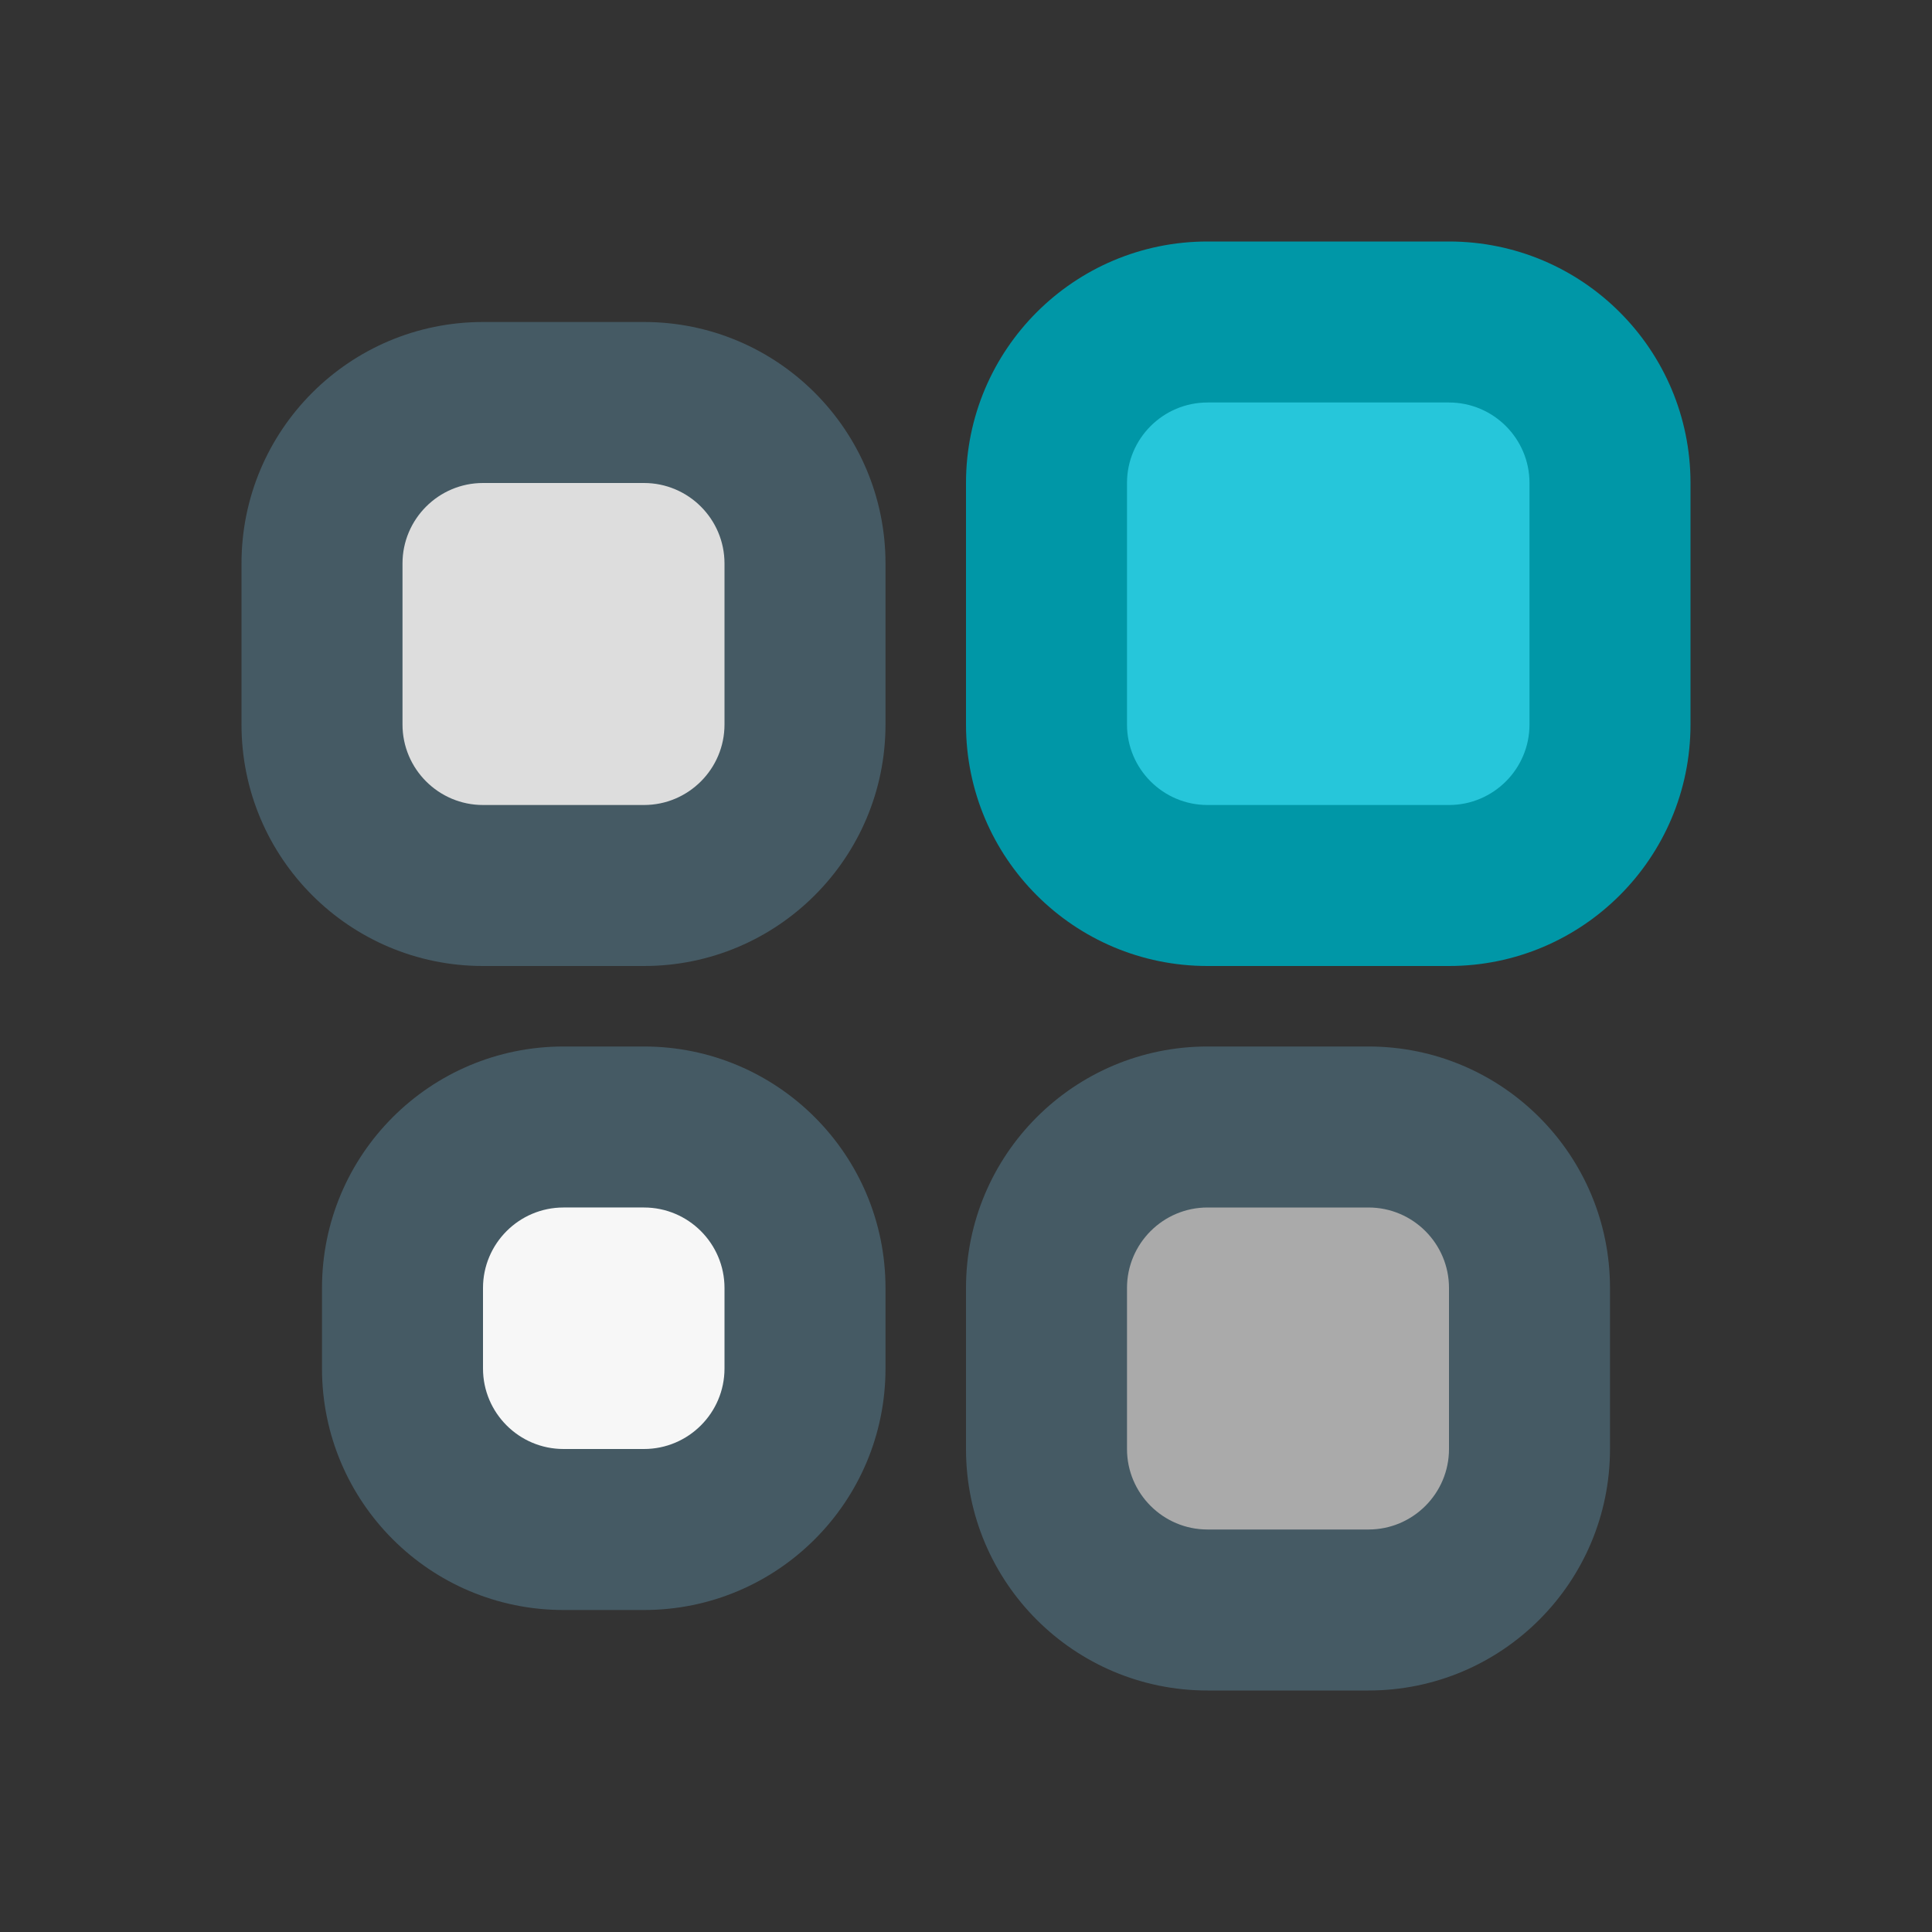 <svg enable-background="new 0 0 48 48" height="48" viewBox="0 0 48 48" width="48" xmlns="http://www.w3.org/2000/svg"><rect x="0" y="0" width="48" height="48" fill="#333333" stroke="none"/><g fill="#455a64"><path d="m34 26h-4c-3.314 0-6 2.686-6 6v4c0 3.314 2.686 6 6 6h4c3.314 0 6-2.686 6-6v-4c0-3.314-2.686-6-6-6z"/><path d="m16 26h-2c-3.314 0-6 2.686-6 6v2c0 3.314 2.686 6 6 6h2c3.314 0 6-2.686 6-6v-2c0-3.314-2.686-6-6-6z"/><path d="m16 8h-4c-3.314 0-6 2.686-6 6v4c0 3.314 2.686 6 6 6h4c3.314 0 6-2.686 6-6v-4c0-3.314-2.686-6-6-6z"/></g><path d="m36 6h-6c-3.314 0-6 2.686-6 6v6c0 3.314 2.686 6 6 6h6c3.314 0 6-2.686 6-6v-6c0-3.314-2.686-6-6-6z" fill="#0097a7"/><path d="m12 20h4c1.103 0 2-.897 2-2v-4c0-1.103-.897-2-2-2h-4c-1.103 0-2 .897-2 2v4c0 1.103.897 2 2 2z" fill="#ddd"/><path d="m30 20h6c1.103 0 2-.897 2-2v-6c0-1.103-.897-2-2-2h-6c-1.103 0-2 .897-2 2v6c0 1.103.897 2 2 2z" fill="#26c6da"/><path d="m14 36h2c1.103 0 2-.897 2-2v-2c0-1.103-.897-2-2-2h-2c-1.103 0-2 .897-2 2v2c0 1.103.897 2 2 2z" fill="#f7f7f7"/><path d="m30 38h4c1.103 0 2-.897 2-2v-4c0-1.103-.897-2-2-2h-4c-1.103 0-2 .897-2 2v4c0 1.103.897 2 2 2z" fill="#aaa"/></svg>